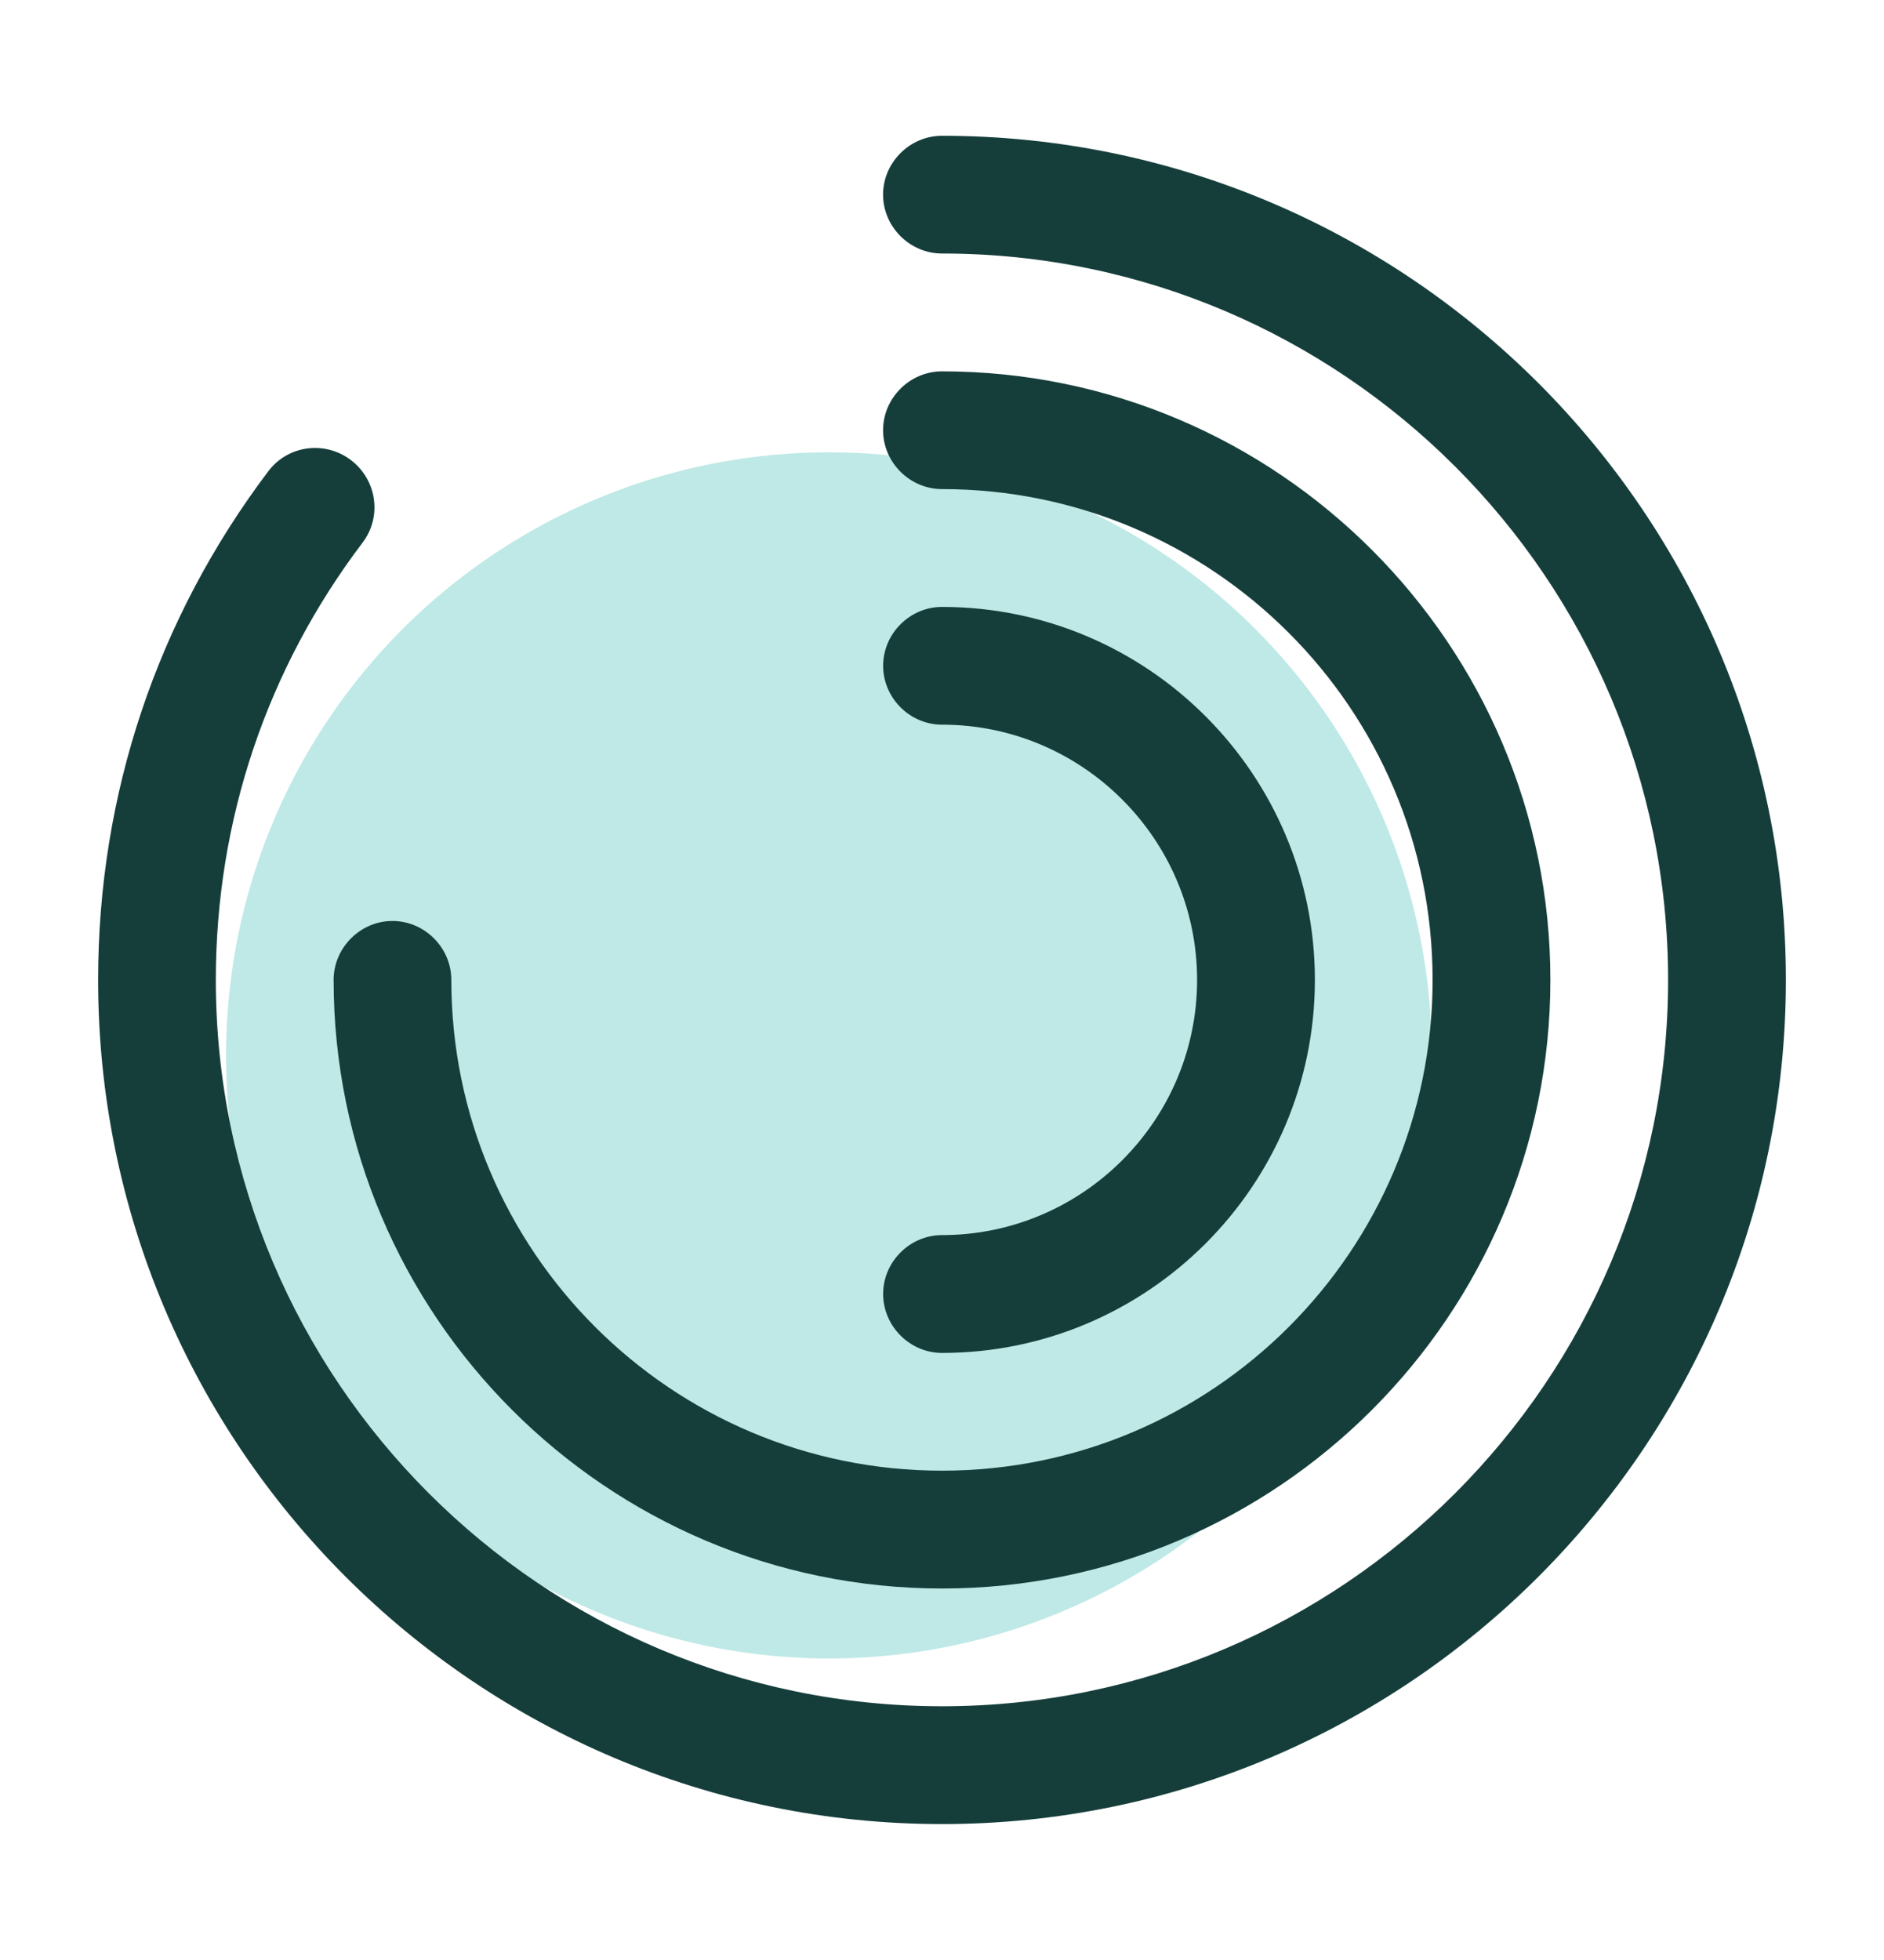<svg width="25" height="26" viewBox="0 0 25 26" fill="none" xmlns="http://www.w3.org/2000/svg">
<circle cx="11" cy="14" r="8" fill="#BFE9E6"/>
<path d="M12.5 24.197C6.323 24.197 1.302 19.176 1.302 12.999C1.302 10.54 2.083 8.207 3.562 6.249C3.823 5.905 4.312 5.842 4.656 6.103C5 6.363 5.073 6.853 4.812 7.197C3.541 8.874 2.864 10.884 2.864 12.999C2.864 18.311 7.187 22.634 12.5 22.634C17.812 22.634 22.135 18.311 22.135 12.999C22.135 7.686 17.812 3.363 12.5 3.363C12.073 3.363 11.718 3.009 11.718 2.582C11.718 2.155 12.073 1.801 12.5 1.801C18.677 1.801 23.698 6.822 23.698 12.999C23.698 19.176 18.677 24.197 12.5 24.197Z" fill="#153E3B"/>
<path d="M12.5 21.072C8.052 21.072 4.427 17.447 4.427 12.999C4.427 12.572 4.781 12.217 5.208 12.217C5.635 12.217 5.989 12.572 5.989 12.999C5.989 16.592 8.906 19.509 12.5 19.509C16.093 19.509 19.01 16.592 19.01 12.999C19.01 9.405 16.093 6.488 12.5 6.488C12.073 6.488 11.718 6.134 11.718 5.707C11.718 5.28 12.073 4.926 12.5 4.926C16.948 4.926 20.573 8.551 20.573 12.999C20.573 17.447 16.948 21.072 12.5 21.072Z" fill="#153E3B"/>
<path d="M12.5 17.947C12.073 17.947 11.719 17.592 11.719 17.165C11.719 16.738 12.073 16.384 12.5 16.384C14.365 16.384 15.885 14.863 15.885 12.999C15.885 11.134 14.365 9.613 12.5 9.613C12.073 9.613 11.719 9.259 11.719 8.832C11.719 8.405 12.073 8.051 12.5 8.051C15.229 8.051 17.448 10.27 17.448 12.999C17.448 15.728 15.229 17.947 12.5 17.947Z" fill="#153E3B"/>
</svg>
